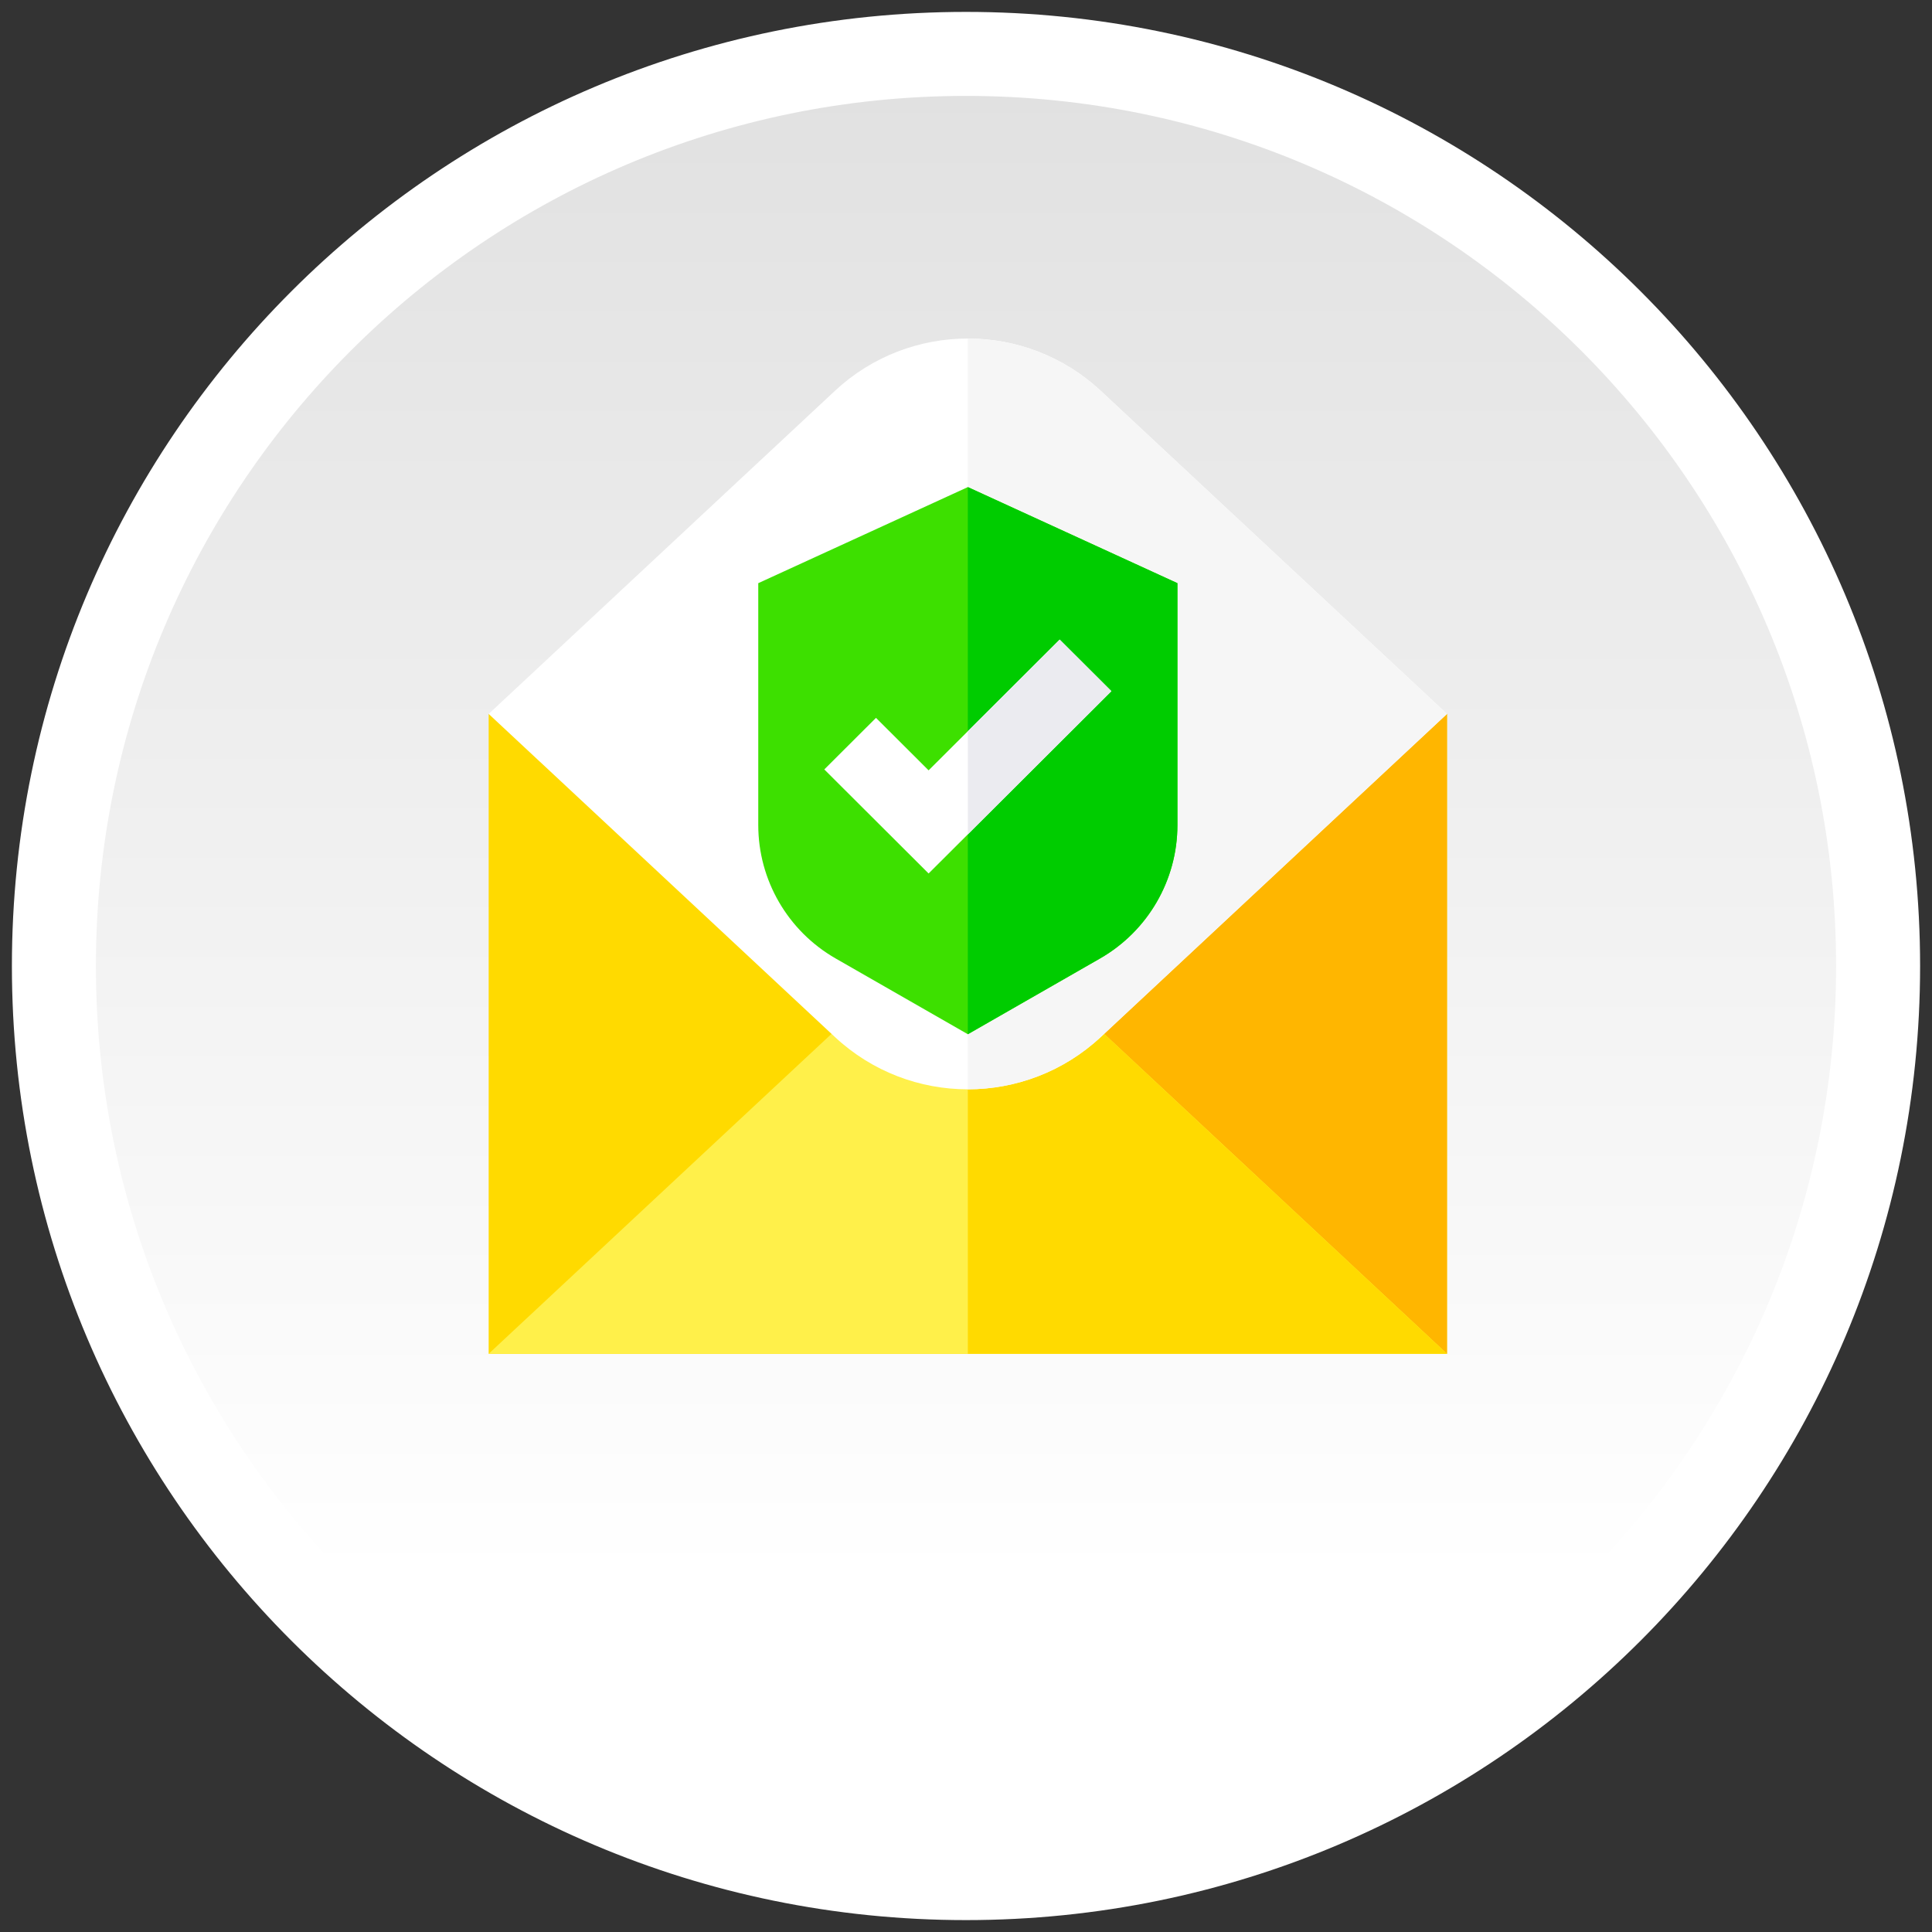 <svg width="141" height="141" viewBox="0 0 141 141" fill="none" xmlns="http://www.w3.org/2000/svg">
<rect x="0" y="0" width="141" height="141" fill="#333333" stroke="none"/>
<path d="M63.5 130.066C100.263 130.066 130.066 100.263 130.066 63.5C130.066 26.737 100.263 -3.066 63.5 -3.066C26.737 -3.066 -3.066 26.737 -3.066 63.5C-3.066 100.263 26.737 130.066 63.5 130.066Z" transform="translate(7 7)" fill="url(#paint0_linear)" stroke="white" stroke-width="6.131"/>
<path d="M69.938 0H0V46.7H69.938V0Z" transform="translate(35.664 52.103)" fill="#FFDA00"/>
<path d="M34.934 0H2.86569e-06V46.7H34.934V0Z" transform="translate(70.67 52.103)" fill="#FFB600"/>
<path d="M69.939 27.852L43.833 3.491C38.845 -1.164 31.094 -1.164 26.106 3.491L-5.99189e-07 27.852H69.939Z" transform="translate(35.665 70.949)" fill="#FFF04A"/>
<path d="M8.864 3.49C6.379 1.172 3.208 0.009 0 -2.44284e-06V27.852H34.969L8.864 3.49Z" transform="translate(70.634 70.95)" fill="#FFDA00"/>
<path d="M69.939 27.397V27.397H69.938L44.677 3.823C39.214 -1.274 30.725 -1.274 25.262 3.823L0 27.397H-5.99189e-07L0 27.397L-5.99189e-07 27.397H0L25.262 50.971C30.725 56.069 39.215 56.069 44.678 50.971L69.939 27.397Z" transform="translate(35.665 24.706)" fill="white"/>
<path d="M34.969 27.396H34.969L9.708 3.823C6.986 1.282 3.512 0.009 0 7.79629e-08V54.792C3.512 54.784 6.986 53.51 9.708 50.97L34.969 27.396L34.97 27.396V27.396H34.969Z" transform="translate(70.634 24.706)" fill="#F6F6F6"/>
<path d="M24.937 34.405L15.296 39.93L5.654 34.405C2.156 32.401 3.90775e-07 28.685 3.90775e-07 24.662V7.012L15.296 3.76821e-07L30.591 7.012V24.662C30.591 28.685 28.435 32.401 24.937 34.405Z" transform="translate(55.339 35.549)" fill="#3DE000"/>
<path d="M0 3.76821e-07V39.93L9.642 34.405C13.139 32.401 15.296 28.685 15.296 24.662V7.012L0 3.76821e-07Z" transform="translate(70.634 35.549)" fill="#00CC00"/>
<path d="M7.613 17.07L-9.63913e-07 9.476L3.773 5.712L7.613 9.543L17.18 -1.03951e-06L20.953 3.763L7.613 17.07Z" transform="translate(60.158 46.678)" fill="white"/>
<path d="M6.704 -1.0395e-06L0 6.686V14.213L10.476 3.763L6.704 -1.0395e-06Z" transform="translate(70.634 46.678)" fill="#EBEBF0"/>
<defs>
<linearGradient id="paint0_linear" x2="1" gradientUnits="userSpaceOnUse" gradientTransform="translate(10.037 107.775) scale(107.775) rotate(-90)">
<stop stop-color="white"/>
<stop offset="1" stop-color="#E1E1E1"/>
</linearGradient>
</defs>
</svg>

